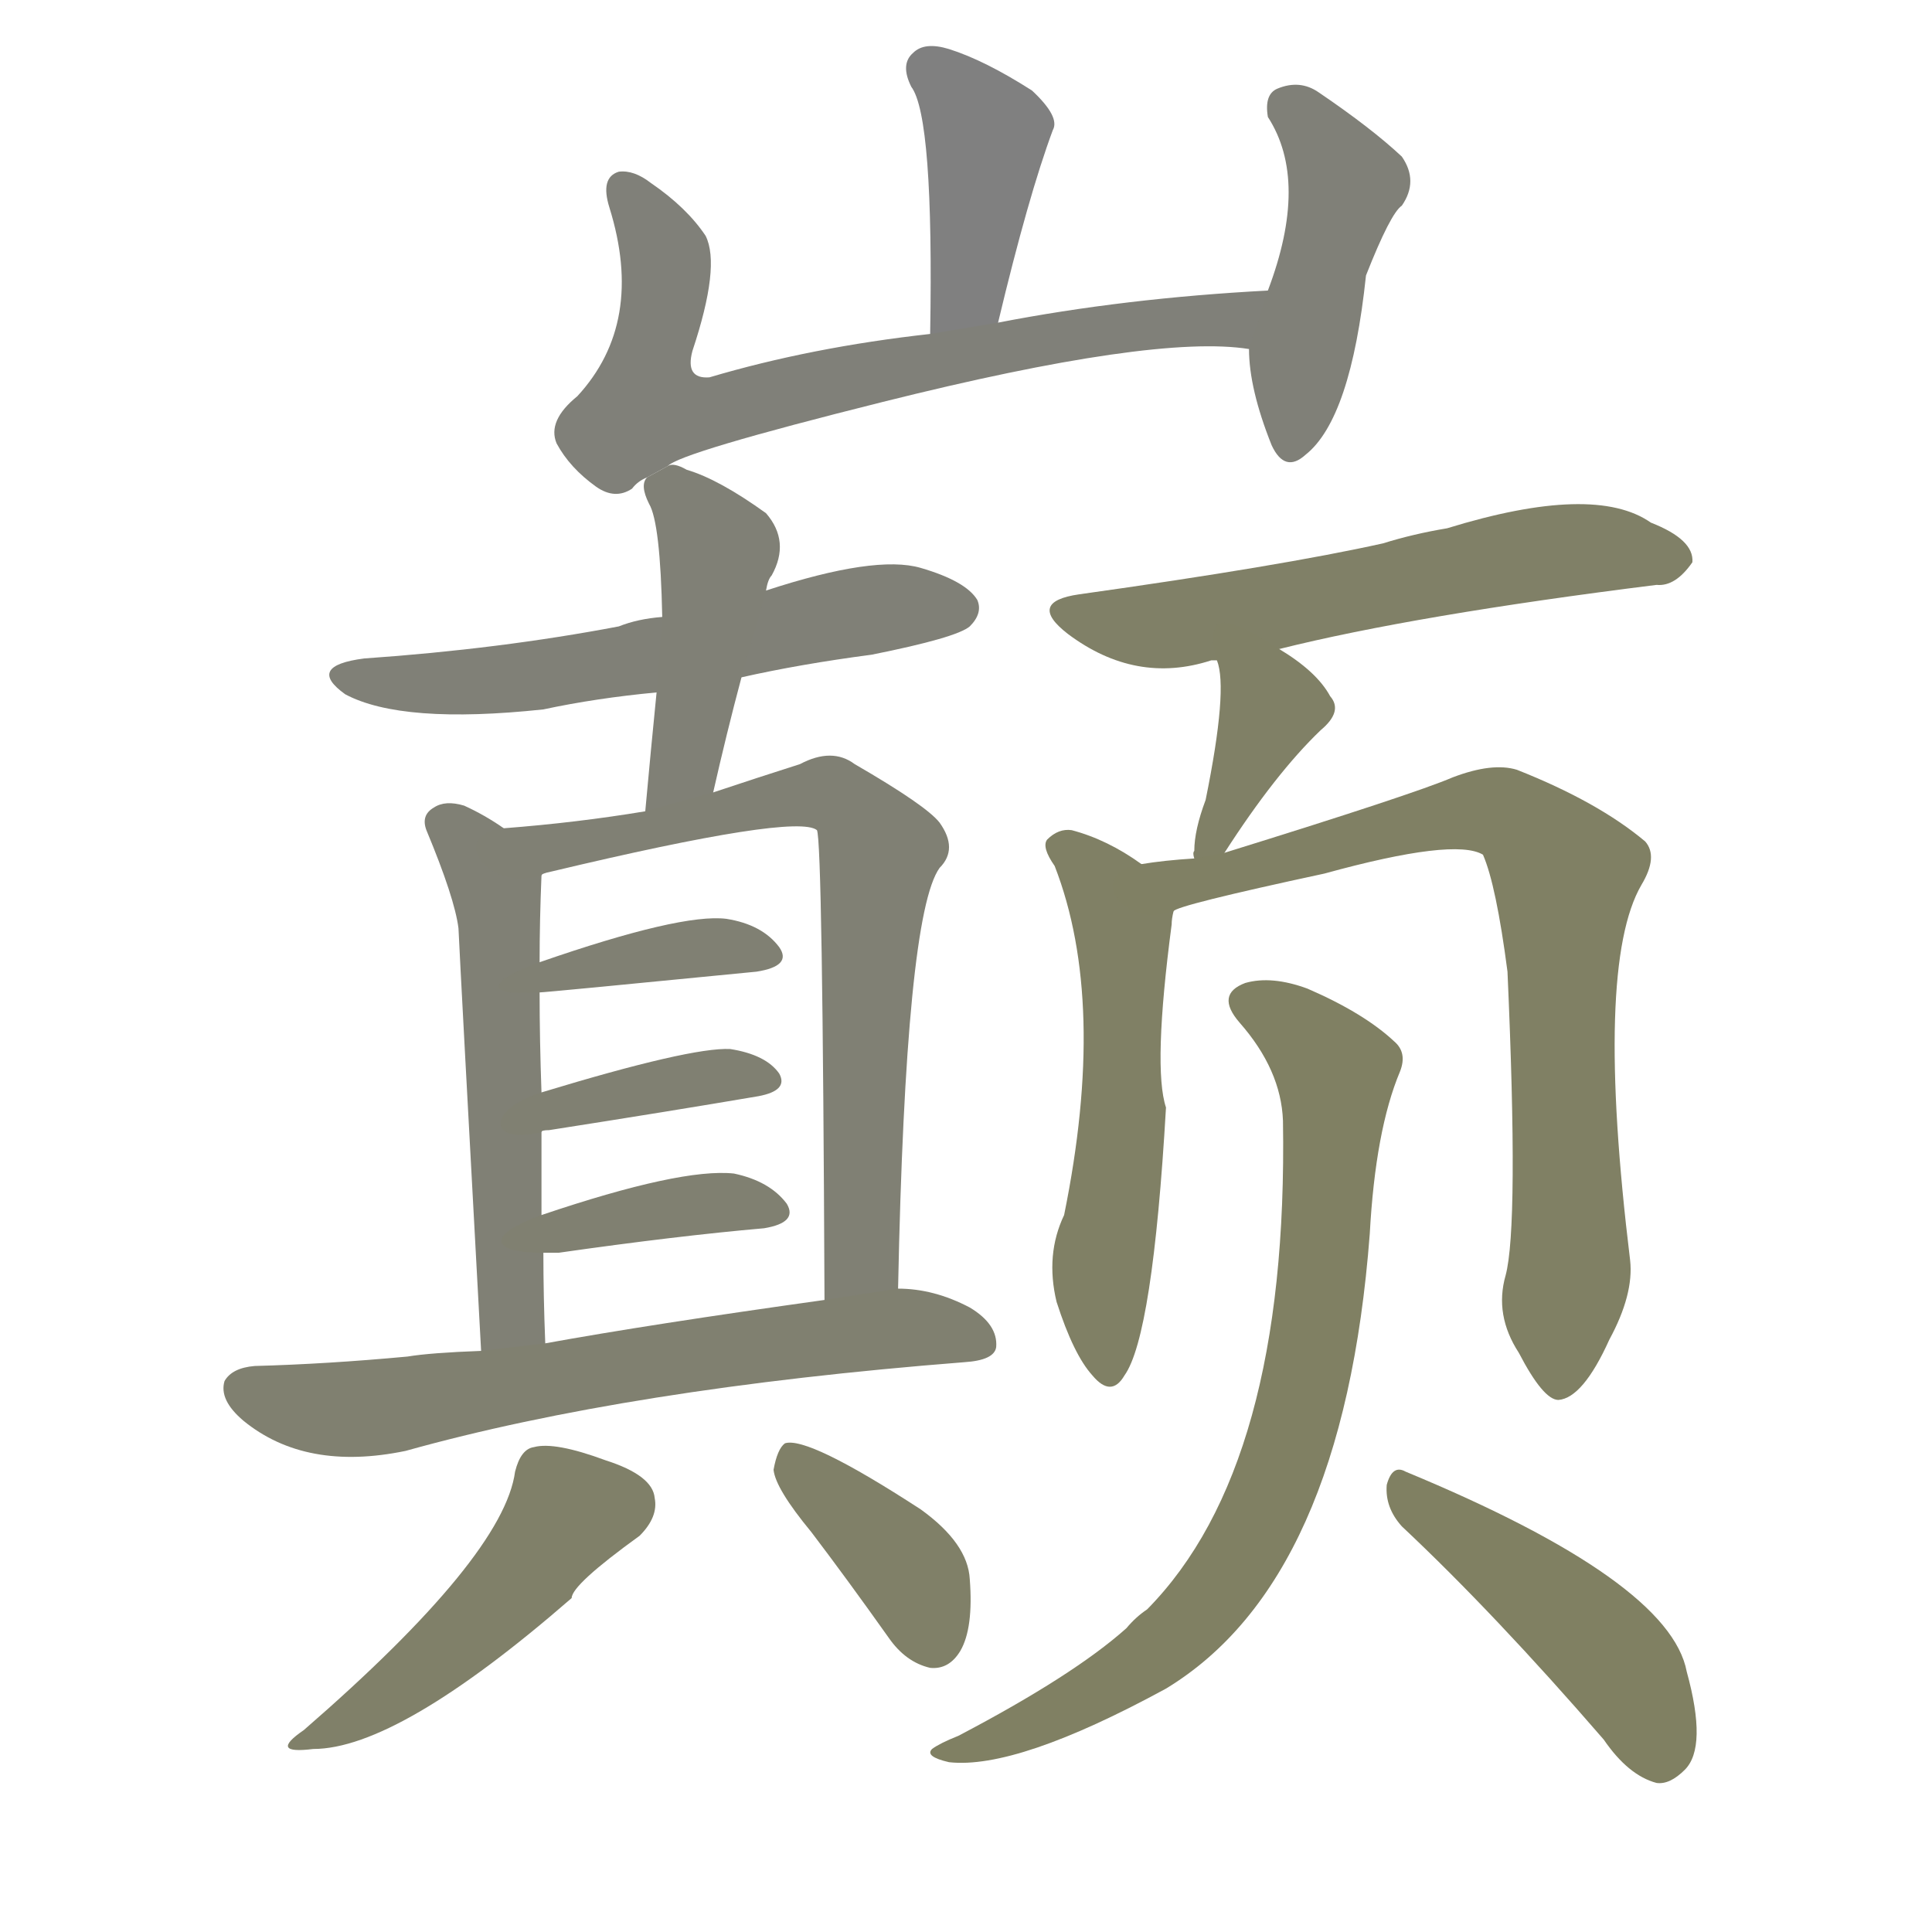 <svg version="1.1" viewBox="0 0 1024 1024" xmlns="http://www.w3.org/2000/svg">
  
  <g transform="scale(1, -1) translate(0, -900)">
    <style type="text/css">
        .stroke1 {fill: #808080;}
        .stroke2 {fill: #808079;}
        .stroke3 {fill: #808078;}
        .stroke4 {fill: #808077;}
        .stroke5 {fill: #808076;}
        .stroke6 {fill: #808075;}
        .stroke7 {fill: #808074;}
        .stroke8 {fill: #808073;}
        .stroke9 {fill: #808072;}
        .stroke10 {fill: #808071;}
        .stroke11 {fill: #808070;}
        .stroke12 {fill: #808069;}
        .stroke13 {fill: #808068;}
        .stroke14 {fill: #808067;}
        .stroke15 {fill: #808066;}
        .stroke16 {fill: #808065;}
        .stroke17 {fill: #808064;}
        .stroke18 {fill: #808063;}
        .stroke19 {fill: #808062;}
        .stroke20 {fill: #808061;}
        text {
            font-family: Helvetica;
            font-size: 50px;
            fill: #808060;
            paint-order: stroke;
            stroke: #000000;
            stroke-width: 4px;
            stroke-linecap: butt;
            stroke-linejoin: miter;
            font-weight: 800;
        }
    </style>

    <path d="M 529 729 Q 545 796 558 831 Q 562 838 547 852 Q 522 868 503 874 Q 490 878 484 872 Q 477 866 483 854 Q 495 838 493 723 C 493 693 522 700 529 729 Z" class="stroke1"/>
    <path d="M 354 653 Q 360 660 468 687 Q 612 723 662 715 C 692 712 702 748 672 746 Q 596 742 529 729 L 493 723 Q 430 716 376 700 Q 363 699 367 714 Q 382 759 374 775 Q 364 790 345 803 Q 336 810 328 809 Q 318 806 323 790 Q 342 729 306 690 Q 290 677 295 665 Q 302 652 316 642 Q 326 635 335 641 Q 338 645 343 647 L 354 653 Z" class="stroke2"/>
    <path d="M 662 715 Q 662 694 674 664 Q 681 649 692 659 Q 716 678 724 754 Q 737 787 743 791 Q 752 804 743 817 Q 727 832 699 851 Q 689 858 677 853 Q 670 850 672 838 Q 694 804 672 746 L 662 715 Z" class="stroke3"/>
    <path d="M 393 541 Q 424 548 462 553 Q 507 562 514 568 Q 521 575 518 582 Q 512 592 488 599 Q 464 606 406 587 L 351 573 Q 338 572 328 568 Q 265 556 193 551 Q 162 547 183 532 Q 213 516 288 524 Q 316 530 348 533 L 393 541 Z" class="stroke4"/>
    <path d="M 378 480 Q 385 511 393 541 L 406 587 Q 407 593 409 595 Q 419 613 406 628 Q 381 646 364 651 Q 357 655 354 653 L 343 647 Q 339 643 344 633 Q 350 623 351 573 L 348 533 Q 345 503 342 470 C 339 440 371 451 378 480 Z" class="stroke5"/>
    <path d="M 267 461 Q 257 468 246 473 Q 236 476 230 472 Q 223 468 226 460 Q 241 424 243 408 Q 244 386 255 184 C 257 154 290 158 289 188 Q 288 213 288 236 L 287 256 Q 287 278 287 300 L 287 321 Q 286 349 286 374 L 286 390 Q 286 412 287 436 C 287 448 287 448 267 461 Z" class="stroke6"/>
    <path d="M 476 217 Q 480 415 498 440 Q 508 450 498 464 Q 491 473 453 495 Q 441 504 424 495 Q 402 488 378 480 L 342 470 Q 306 464 267 461 C 237 458 258 427 287 436 Q 287 437 292 438 Q 422 469 433 460 Q 436 454 437 211 C 437 181 475 187 476 217 Z" class="stroke7"/>
    <path d="M 286 374 Q 289 374 401 385 Q 420 388 413 398 Q 404 410 385 413 Q 361 416 286 390 C 258 380 256 372 286 374 Z" class="stroke8"/>
    <path d="M 287 300 Q 287 301 291 301 Q 355 311 402 319 Q 418 322 413 331 Q 406 341 387 344 Q 366 345 287 321 C 258 312 258 293 287 300 Z" class="stroke9"/>
    <path d="M 288 236 Q 291 236 296 236 Q 359 245 405 249 Q 423 252 417 262 Q 408 274 389 278 Q 361 281 287 256 C 259 246 258 236 288 236 Z" class="stroke10"/>
    <path d="M 255 184 Q 228 183 216 181 Q 173 177 135 176 Q 123 175 119 168 Q 116 158 129 147 Q 162 120 215 131 Q 333 164 511 178 Q 527 179 528 186 Q 529 198 514 207 Q 495 217 476 217 L 437 211 Q 344 198 289 188 L 255 184 Z" class="stroke11"/>
    <path d="M 273 120 Q 267 75 161 -17 Q 142 -30 166 -27 Q 211 -27 303 53 Q 303 60 339 86 Q 349 96 347 106 Q 346 118 321 126 Q 294 136 283 133 Q 276 132 273 120 Z" class="stroke12"/>
    <path d="M 430 88 Q 449 63 471 32 Q 480 19 493 16 Q 503 15 509 25 Q 516 37 514 63 Q 513 82 488 100 Q 428 139 416 135 Q 412 132 410 121 Q 411 111 430 88 Z" class="stroke13"/>
    <path d="M 678 556 Q 750 574 878 590 Q 888 589 897 602 Q 898 614 875 623 Q 845 644 767 620 Q 749 617 733 612 Q 679 600 572 585 Q 544 581 566 564 Q 602 537 642 550 Q 643 550 645 550 L 678 556 Z" class="stroke14"/>
    <path d="M 649 448 Q 676 490 700 513 Q 712 523 705 531 Q 698 544 678 556 C 653 572 637 579 645 550 Q 651 535 639 476 Q 633 460 633 449 Q 632 448 633 445 C 633 423 633 423 649 448 Z" class="stroke15"/>
    <path d="M 605 442 Q 587 455 568 460 Q 561 461 555 455 Q 552 451 559 441 Q 587 369 564 256 Q 554 235 560 210 Q 569 182 579 171 Q 589 159 596 171 Q 611 192 618 313 Q 611 334 621 410 Q 621 413 622 417 C 624 429 624 429 605 442 Z" class="stroke16"/>
    <path d="M 798 224 Q 792 203 805 183 Q 818 158 826 158 Q 839 159 853 190 Q 866 214 864 232 Q 845 388 870 431 Q 879 446 872 454 Q 847 475 804 492 Q 791 496 770 488 Q 749 479 649 448 L 633 445 Q 617 444 605 442 C 575 438 594 407 622 417 Q 623 420 702 437 Q 771 456 786 447 Q 793 431 799 385 Q 805 250 798 224 Z" class="stroke17"/>
    <path d="M 680 306 Q 683 123 608 47 Q 602 43 597 37 Q 569 12 508 -20 Q 498 -24 494 -27 Q 490 -31 503 -34 Q 539 -38 618 5 Q 712 62 726 246 Q 729 301 742 332 Q 746 342 739 348 Q 723 363 693 376 Q 674 383 660 379 Q 644 373 657 358 Q 679 333 680 306 Z" class="stroke18"/>
    <path d="M 743 91 Q 792 45 850 -22 Q 863 -41 878 -45 Q 885 -46 893 -38 Q 905 -26 894 14 Q 885 62 745 120 Q 738 124 735 113 Q 734 101 743 91 Z" class="stroke19"/>
    
    
    
    
    
    
    
    
    
    
    
    
    
    
    
    
    
    
    </g>
</svg>